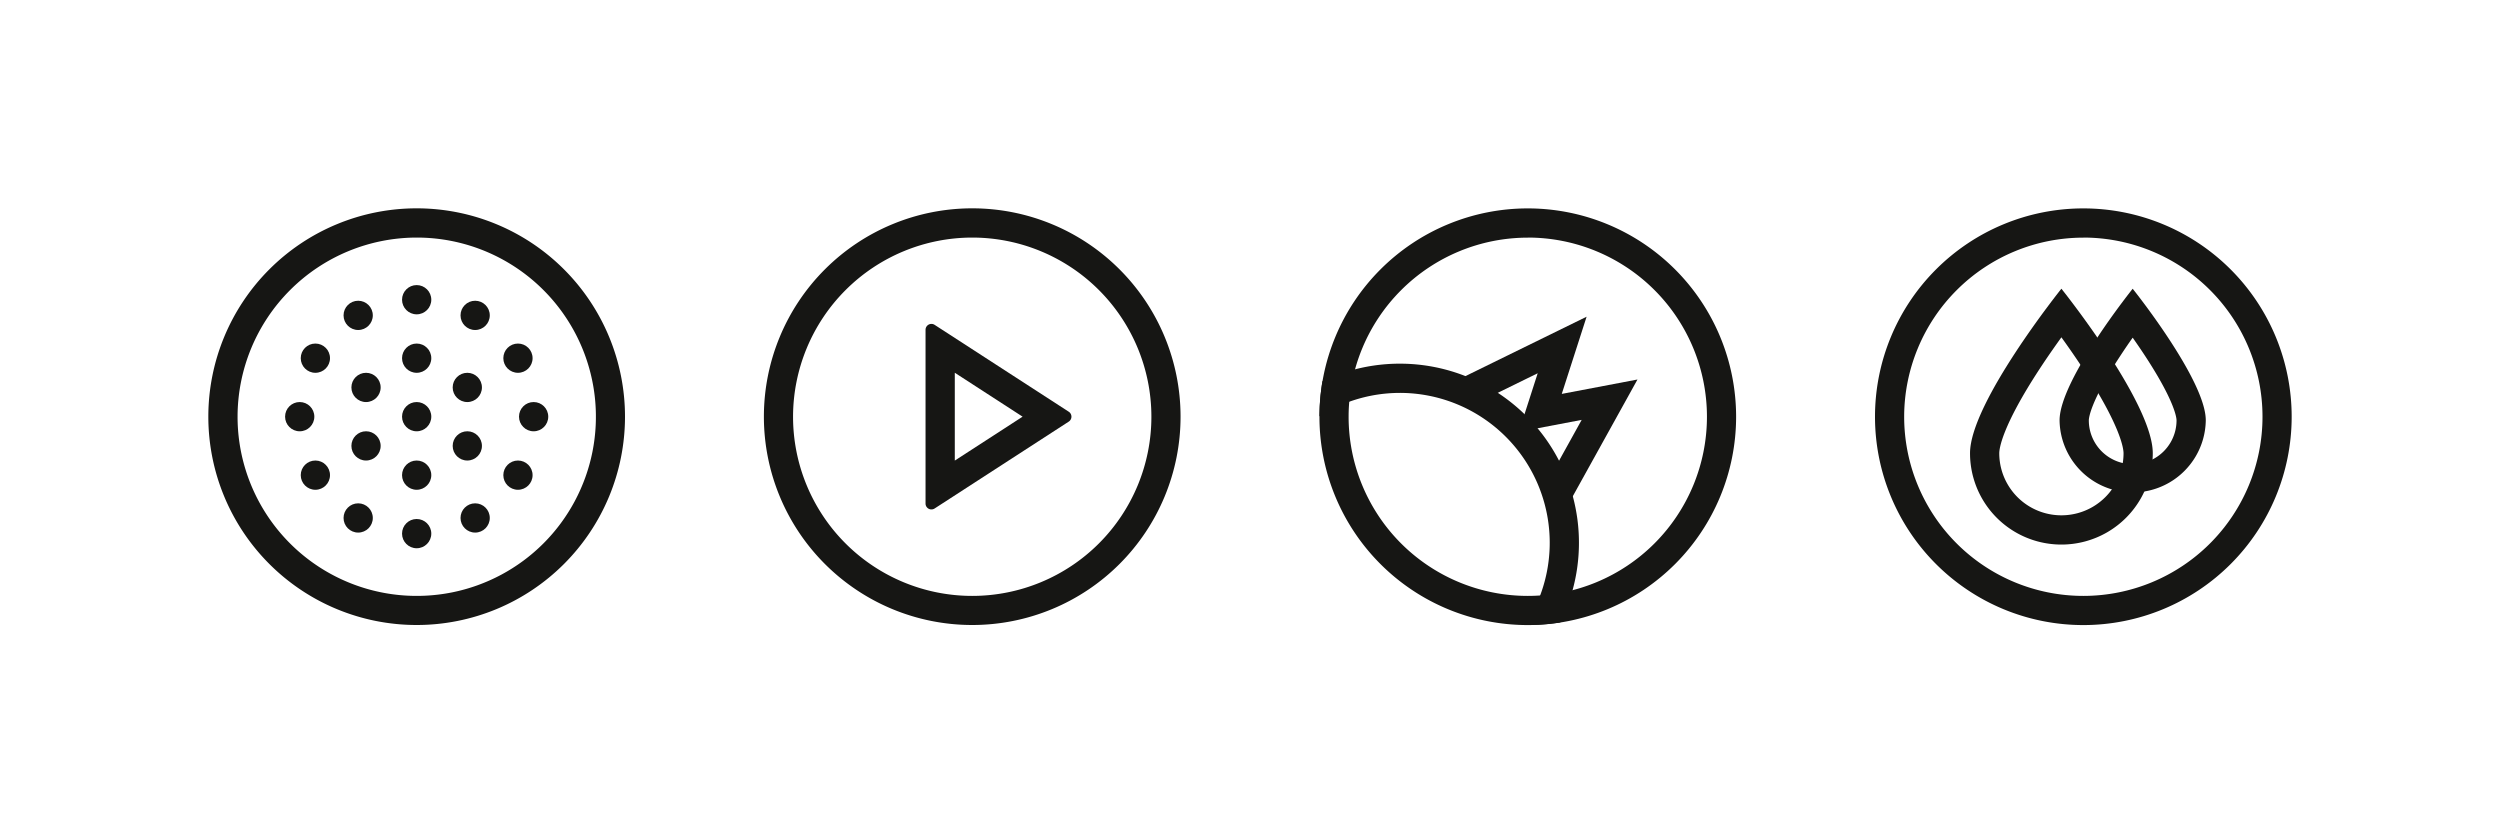 <svg id="Layer_1" data-name="Layer 1" xmlns="http://www.w3.org/2000/svg" xmlns:xlink="http://www.w3.org/1999/xlink" viewBox="0 0 1800 600"><defs><style>.cls-1{fill:none;}.cls-2{fill:#161614;}.cls-3{clip-path:url(#clip-path);}</style><clipPath id="clip-path"><circle class="cls-1" cx="1100" cy="300" r="150"/></clipPath></defs><title>TrackingExposed</title><path class="cls-2" d="M300,171.05A129,129,0,1,1,171.05,300,129.1,129.1,0,0,1,300,171.05M300,150A150,150,0,1,0,450,300,150,150,0,0,0,300,150Z"/><circle class="cls-2" cx="300" cy="257.89" r="10.53"/><circle class="cls-2" cx="300" cy="215.79" r="10.53"/><circle class="cls-2" cx="300" cy="384.21" r="10.53"/><circle class="cls-2" cx="257.89" cy="227.07" r="10.53"/><circle class="cls-2" cx="342.11" cy="372.93" r="10.53"/><circle class="cls-2" cx="227.07" cy="257.89" r="10.53"/><circle class="cls-2" cx="372.93" cy="342.11" r="10.53"/><circle class="cls-2" cx="215.79" cy="300" r="10.53"/><circle class="cls-2" cx="384.21" cy="300" r="10.53"/><circle class="cls-2" cx="227.07" cy="342.11" r="10.53"/><circle class="cls-2" cx="372.93" cy="257.89" r="10.53"/><circle class="cls-2" cx="257.89" cy="372.93" r="10.53"/><circle class="cls-2" cx="342.11" cy="227.07" r="10.53"/><circle class="cls-2" cx="300" cy="342.11" r="10.53"/><circle class="cls-2" cx="263.54" cy="278.95" r="10.53"/><circle class="cls-2" cx="336.46" cy="321.05" r="10.53"/><circle class="cls-2" cx="263.54" cy="321.05" r="10.53"/><circle class="cls-2" cx="336.46" cy="278.95" r="10.53"/><circle class="cls-2" cx="300" cy="300" r="10.53"/><path class="cls-2" d="M1500,171.05a129,129,0,1,1-129,129,129.1,129.1,0,0,1,129-128.95m0-21.05a150,150,0,1,0,150,150,150,150,0,0,0-150-150Z"/><path class="cls-2" d="M1484.21,242.87c4.77,6.61,10.14,14.29,15.47,22.42,27.86,42.51,29.27,58.29,29.27,61a44.74,44.74,0,0,1-89.48,0c0-2.74,1.41-18.52,29.27-61,5.33-8.13,10.7-15.81,15.47-22.42m0-35s-65.79,82.09-65.79,118.43a65.79,65.79,0,1,0,131.58,0c0-36.34-65.79-118.43-65.79-118.43Z"/><path class="cls-2" d="M1535.53,243.12c2.85,4.06,5.87,8.46,8.88,13.05,22.06,33.67,22.7,45.25,22.7,46.46a31.58,31.58,0,0,1-63.16,0c0-1.21.63-12.79,22.69-46.46,3-4.59,6-9,8.89-13.05m0-35.23s-52.64,65.67-52.64,94.74a52.64,52.64,0,0,0,105.27,0c0-29.07-52.63-94.74-52.63-94.74Z"/><g class="cls-3"><path class="cls-2" d="M1007.89,282.89A107.9,107.9,0,1,1,900,390.79a108,108,0,0,1,107.89-107.9m0-21.05a129,129,0,1,0,128.95,129,128.94,128.94,0,0,0-128.95-129Z"/></g><path class="cls-2" d="M1100,171.05a129,129,0,1,1-129,129,129.1,129.1,0,0,1,129-128.95m0-21.05a150,150,0,1,0,150,150,150,150,0,0,0-150-150Z"/><polygon class="cls-2" points="1131.46 359.01 1113.05 348.81 1138.81 302.31 1093.57 310.92 1107.14 268.74 1060.32 291.69 1051.05 272.79 1142.36 228.03 1124.47 283.61 1178.99 273.24 1131.46 359.01"/><path class="cls-2" d="M700,171.05a129,129,0,1,1-129,129A129.1,129.1,0,0,1,700,171.05M700,150A150,150,0,1,0,850,300,150,150,0,0,0,700,150Z"/><path class="cls-2" d="M687.45,268.38,736.27,300l-48.82,31.62V268.38m-16.8-35.17a4.25,4.25,0,0,0-4.26,4.25V362.54a4.23,4.23,0,0,0,6.55,3.56l96.56-62.54a4.24,4.24,0,0,0,0-7.12L672.94,233.9a4.21,4.21,0,0,0-2.29-.69Z"/></svg>